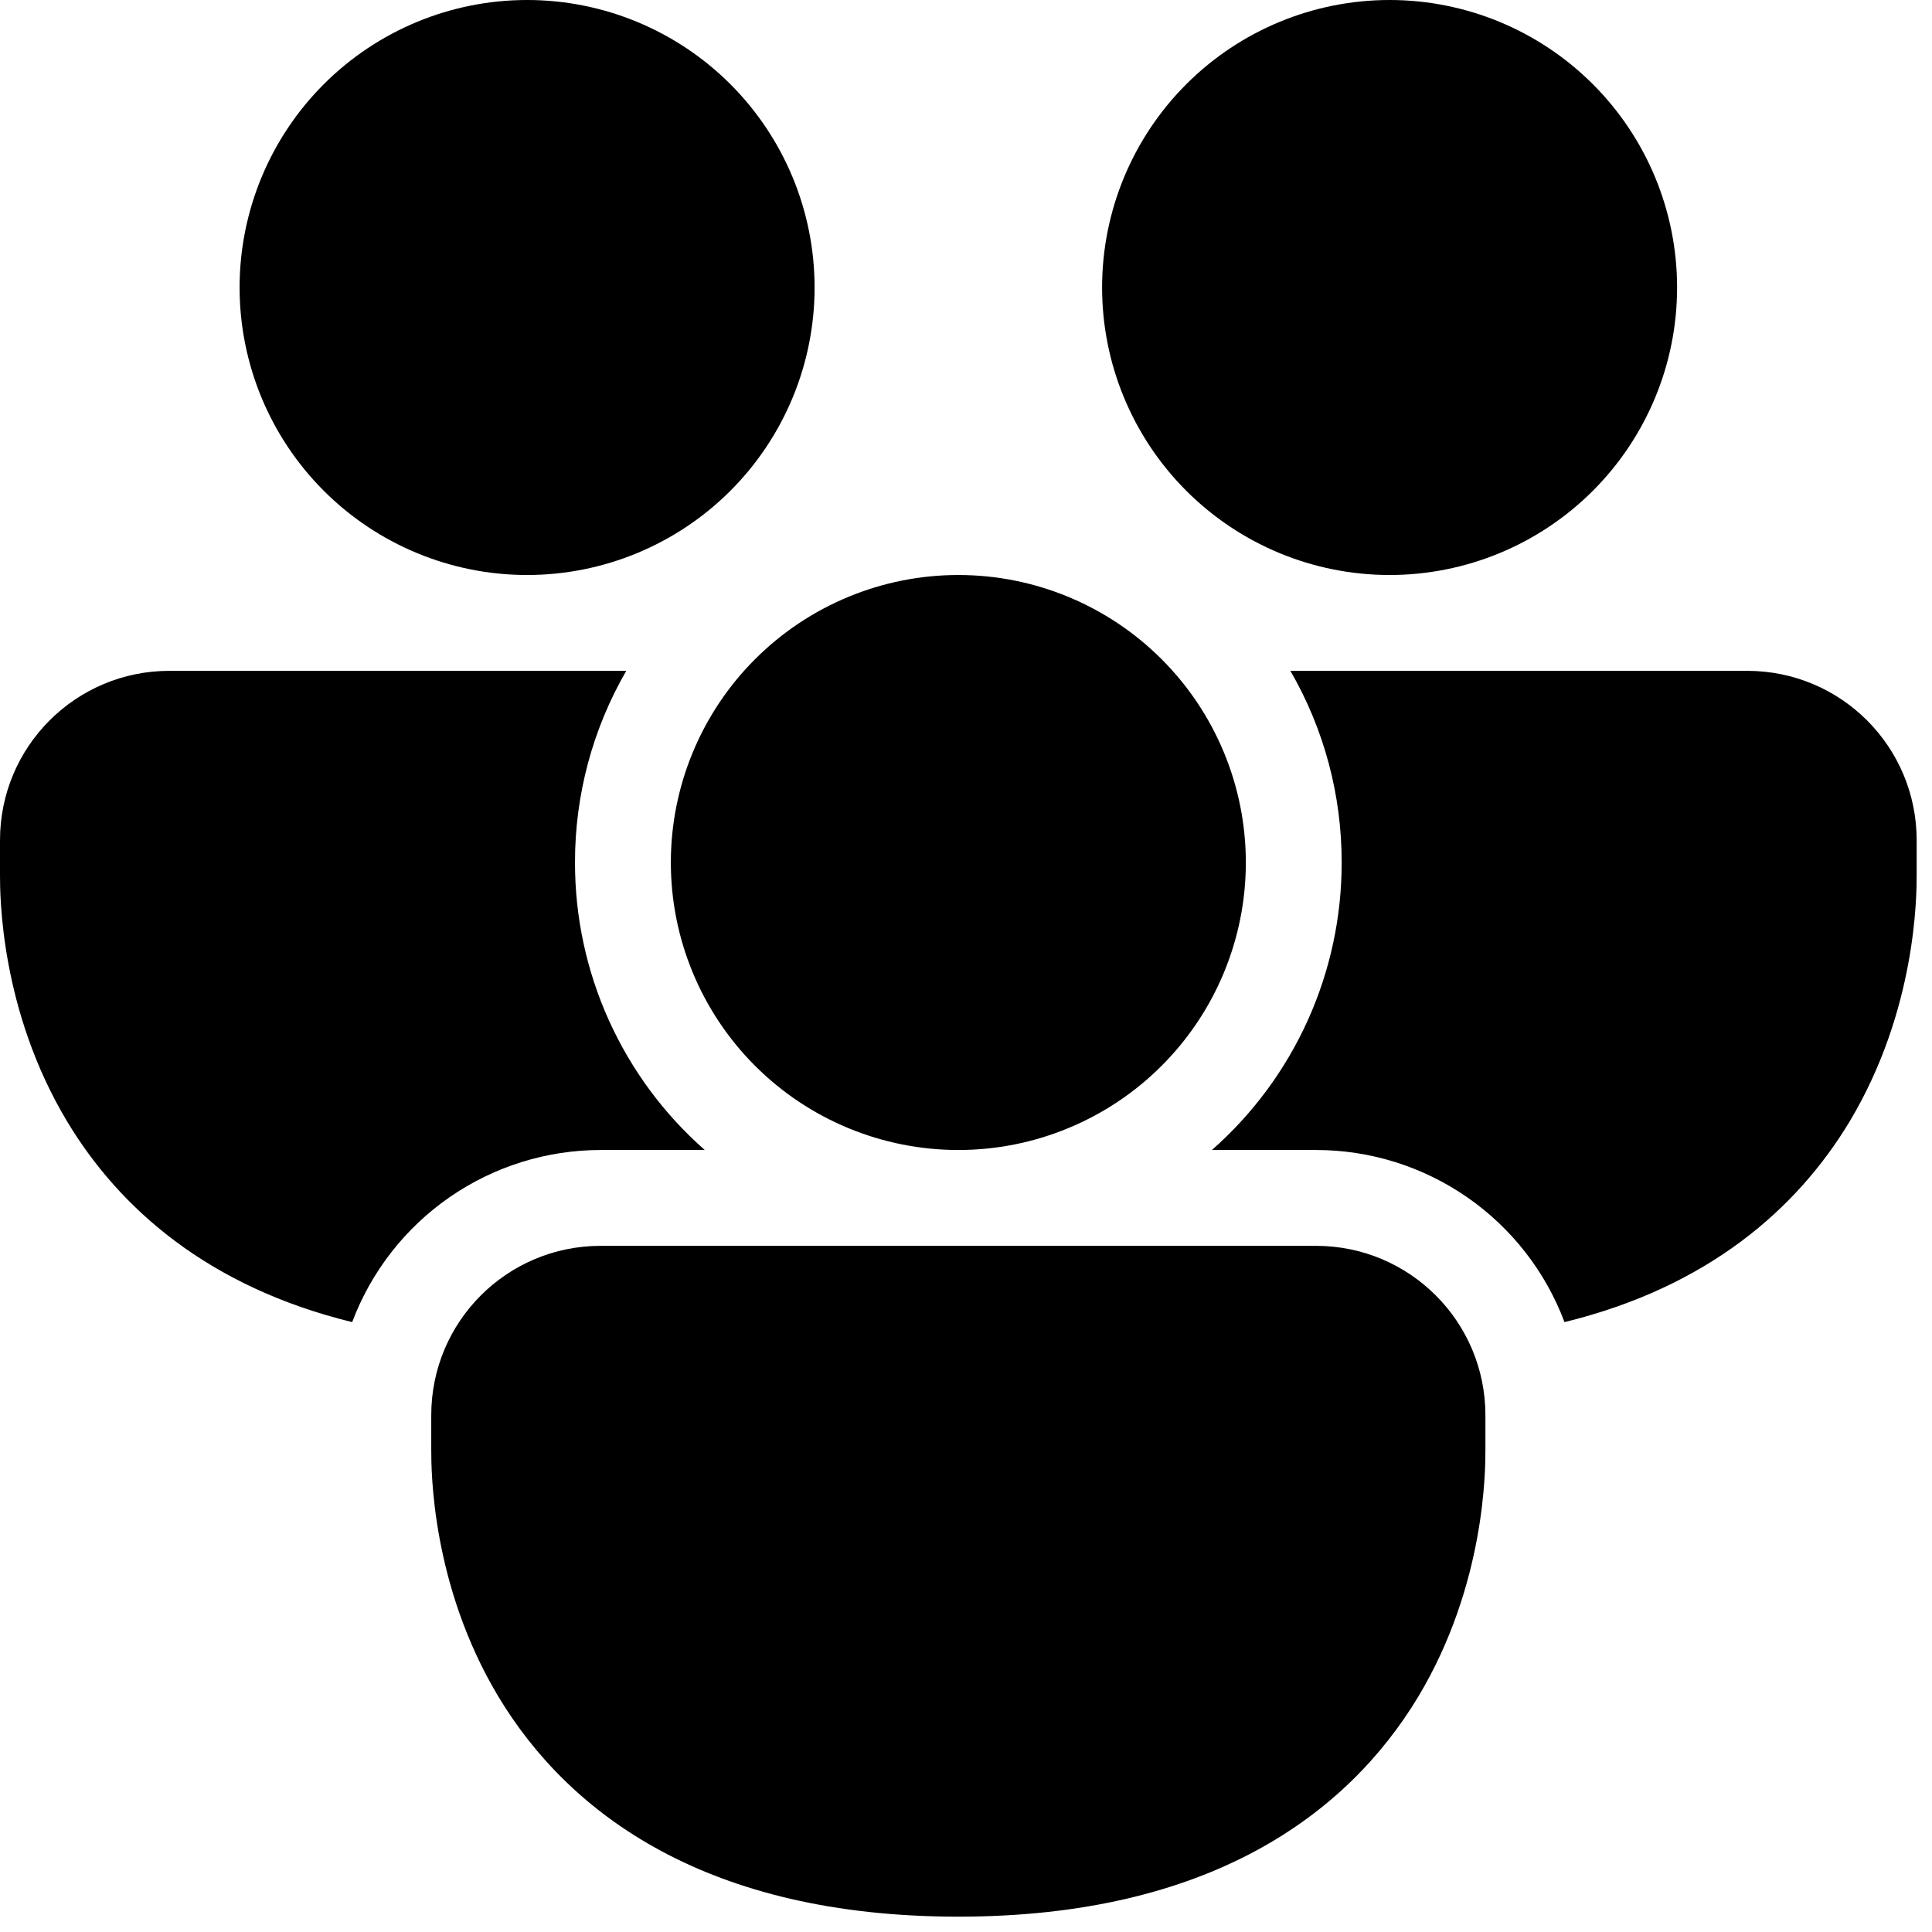 <svg width="84" height="84" viewBox="0 0 84 84" fill="none" xmlns="http://www.w3.org/2000/svg">
<path d="M22.917 25C26.232 25 29.411 23.683 31.756 21.339C34.1 18.995 35.417 15.815 35.417 12.5C35.417 9.185 34.1 6.005 31.756 3.661C29.411 1.317 26.232 0 22.917 0C19.602 0 16.422 1.317 14.078 3.661C11.734 6.005 10.417 9.185 10.417 12.5C10.417 15.815 11.734 18.995 14.078 21.339C16.422 23.683 19.602 25 22.917 25ZM0 36.533C0 32.458 3.296 29.167 7.367 29.167H27.229C25.764 31.699 24.995 34.574 25 37.5C24.997 39.865 25.499 42.203 26.472 44.359C27.445 46.514 28.866 48.438 30.642 50H26.117C23.768 50 21.476 50.717 19.545 52.054C17.615 53.391 16.138 55.285 15.312 57.483C9.071 55.958 5.2 52.554 2.921 48.763C0 43.9 0 38.9 0 38.029V36.533ZM58.333 37.5C58.338 34.574 57.569 31.699 56.104 29.167H75.967C80.042 29.167 83.333 32.462 83.333 36.533V38.033C83.333 38.896 83.333 43.9 80.417 48.763C78.133 52.554 74.263 55.958 68.021 57.483C67.196 55.285 65.719 53.39 63.788 52.053C61.858 50.716 59.565 49.999 57.217 50H52.692C54.467 48.438 55.889 46.514 56.861 44.359C57.834 42.203 58.336 39.865 58.333 37.5ZM72.917 12.5C72.917 15.815 71.6 18.995 69.255 21.339C66.911 23.683 63.732 25 60.417 25C57.102 25 53.922 23.683 51.578 21.339C49.234 18.995 47.917 15.815 47.917 12.5C47.917 9.185 49.234 6.005 51.578 3.661C53.922 1.317 57.102 0 60.417 0C63.732 0 66.911 1.317 69.255 3.661C71.6 6.005 72.917 9.185 72.917 12.5ZM18.75 61.533C18.75 57.458 22.046 54.167 26.117 54.167H57.217C61.288 54.167 64.583 57.462 64.583 61.533V63.033C64.583 63.896 64.583 68.9 61.667 73.763C58.571 78.904 52.554 83.333 41.667 83.333C30.779 83.333 24.758 78.904 21.667 73.763C18.75 68.9 18.75 63.9 18.75 63.029V61.533ZM41.667 50C43.308 50 44.934 49.677 46.45 49.048C47.967 48.42 49.345 47.5 50.505 46.339C51.666 45.178 52.587 43.8 53.215 42.283C53.843 40.767 54.167 39.142 54.167 37.5C54.167 35.858 53.843 34.233 53.215 32.717C52.587 31.2 51.666 29.822 50.505 28.661C49.345 27.5 47.967 26.58 46.45 25.951C44.934 25.323 43.308 25 41.667 25C38.352 25 35.172 26.317 32.828 28.661C30.484 31.005 29.167 34.185 29.167 37.5C29.167 40.815 30.484 43.995 32.828 46.339C35.172 48.683 38.352 50 41.667 50Z" fill="black"/>
</svg>
